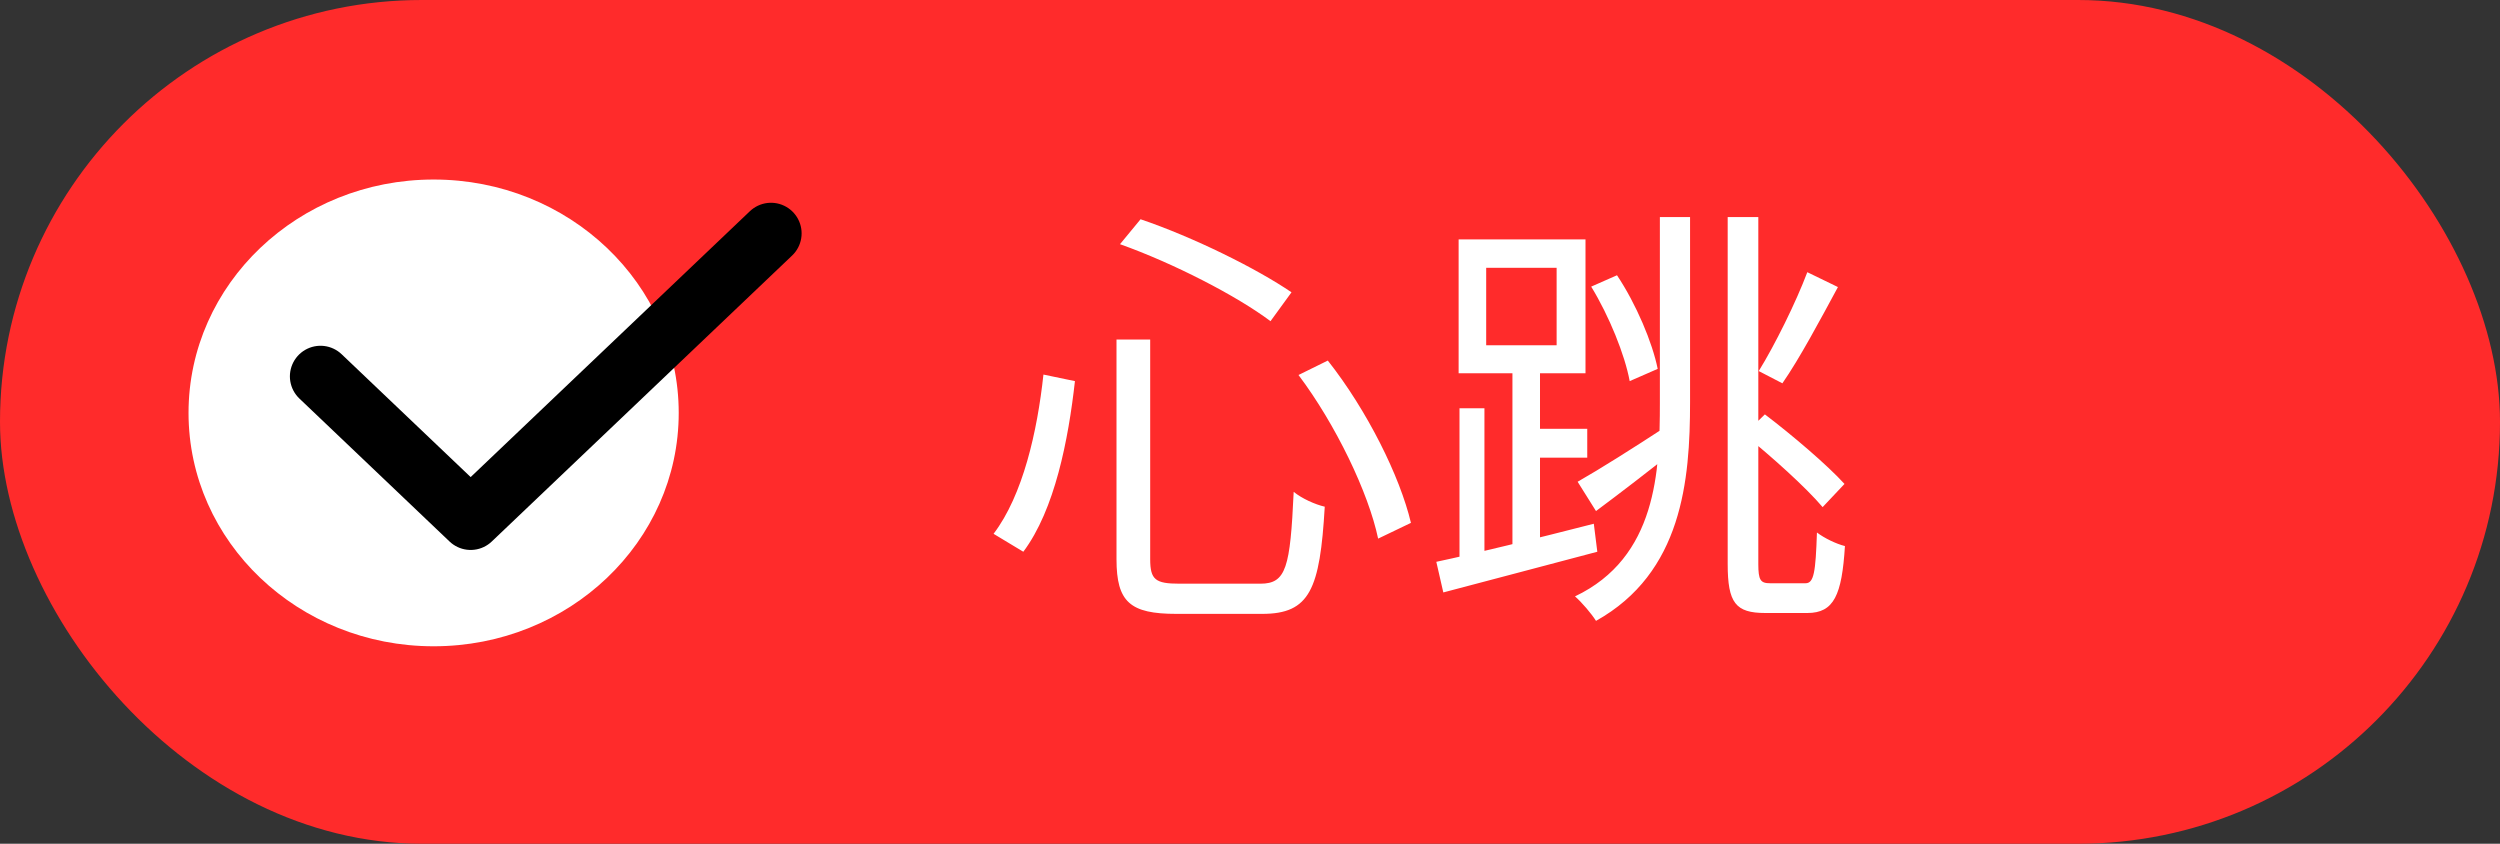 <svg width="80" height="27" viewBox="0 0 80 27" fill="none" xmlns="http://www.w3.org/2000/svg">
<rect x="0" y="0" width="80" height="27" fill="#333333" stroke="none"/>
<rect width="80" height="27" rx="13.5" fill="#FF2B2B"/>
<ellipse cx="13.876" cy="13.213" rx="7.843" ry="7.468" fill="white"/>
<path d="M10.256 12.044L15.061 16.619L24.672 7.468" stroke="black" stroke-width="1.959" stroke-linecap="round" stroke-linejoin="round"/>
<path d="M35.728 10.866V17.894C35.728 19.266 36.162 19.644 37.646 19.644C37.968 19.644 40.054 19.644 40.39 19.644C41.916 19.644 42.238 18.86 42.392 16.214C42.084 16.144 41.65 15.948 41.398 15.738C41.286 18.16 41.16 18.678 40.334 18.678C39.858 18.678 38.094 18.678 37.744 18.678C36.974 18.678 36.806 18.552 36.806 17.894V10.866H35.728ZM35.84 7.814C37.534 8.416 39.578 9.466 40.656 10.278L41.328 9.354C40.222 8.598 38.192 7.59 36.498 7.016L35.84 7.814ZM33.39 11.986C33.194 13.806 32.732 15.85 31.794 17.082L32.746 17.656C33.754 16.312 34.188 14.072 34.398 12.196L33.39 11.986ZM41.552 12C42.742 13.582 43.792 15.766 44.1 17.236L45.15 16.732C44.8 15.248 43.75 13.134 42.49 11.538L41.552 12ZM46.704 13.064V18.174H47.502V13.064H46.704ZM47.558 8.57H49.812V11.048H47.558V8.57ZM46.676 7.66V11.944H50.736V7.66H46.676ZM48.398 11.594V17.922H49.28V11.594H48.398ZM45.962 17.978L46.186 18.958C47.558 18.594 49.378 18.118 51.114 17.656L51.002 16.76C49.14 17.236 47.222 17.712 45.962 17.978ZM48.902 13.722V14.646H50.792V13.722H48.902ZM55.286 6.946V18.048C55.286 19.294 55.538 19.616 56.49 19.616C56.7 19.616 57.624 19.616 57.834 19.616C58.688 19.616 58.94 19.042 59.038 17.474C58.758 17.404 58.38 17.222 58.142 17.04C58.1 18.314 58.044 18.664 57.778 18.664C57.582 18.664 56.798 18.664 56.644 18.664C56.336 18.664 56.266 18.566 56.266 18.048V6.946H55.286ZM50.918 9.172C51.492 10.11 51.996 11.356 52.15 12.196L53.046 11.804C52.878 10.964 52.36 9.732 51.744 8.808L50.918 9.172ZM50.484 15.416L51.072 16.354C51.842 15.78 52.738 15.094 53.578 14.422L53.312 13.652C52.262 14.338 51.198 15.01 50.484 15.416ZM57.834 8.71C57.47 9.676 56.798 11.034 56.28 11.874L57.036 12.266C57.582 11.482 58.254 10.222 58.814 9.186L57.834 8.71ZM55.818 13.904C56.7 14.618 57.792 15.598 58.324 16.228L59.024 15.486C58.478 14.884 57.344 13.918 56.476 13.26L55.818 13.904ZM53.116 6.946V12.882C53.116 15.066 53.018 17.838 50.4 19.084C50.624 19.28 50.932 19.644 51.072 19.868C53.83 18.328 54.082 15.374 54.082 12.868V6.946H53.116Z" fill="white"/>
</svg>
